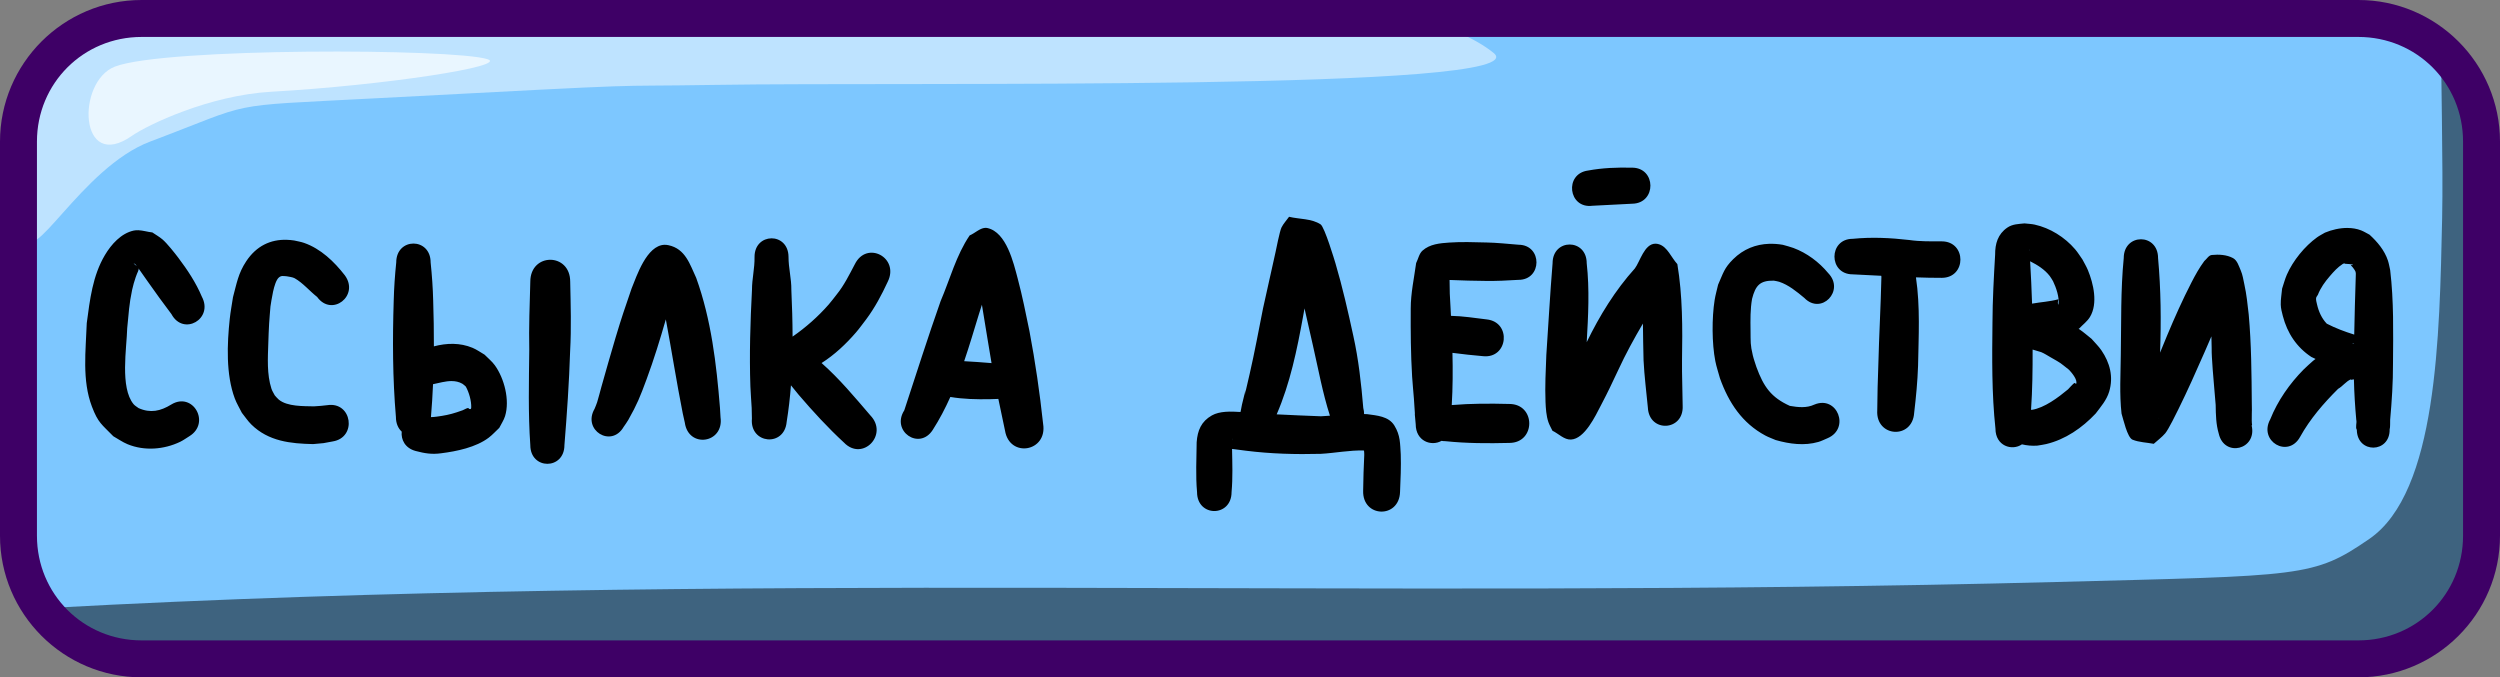 <svg xmlns="http://www.w3.org/2000/svg" xml:space="preserve" id="svg10" viewBox="0 0 203 55" height="55" width="203" version="1.1"><rect x="0" y="0" width="203" height="55" fill="#808080" stroke="none"/><defs id="defs10"></defs><g transform="translate(-253,-243.5)" style="display:inline" id="layer11"><g style="display:inline" id="layer1"><g style="display:inline" transform="translate(229.5,70)" id="g10"><path id="path6" d="m 35.5,175 h 180 c 5.54,0 10,4.46 10,10 v 32 c 0,5.54 -4.46,10 -10,10 h -180 c -5.54,0 -10,-4.46 -10,-10 v -32 c 0,-5.54 4.46,-10 10,-10 z" style="baseline-shift:baseline;display:inline;overflow:visible;vector-effect:none;fill:#7dc7ff;fill-opacity:1;stroke:none;stroke-width:2;stroke-dasharray:none;stroke-opacity:1;enable-background:accumulate;stop-color:#000000"></path><path d="m 221.73,177.166 c -0.042,1.617 0.164,9.919 0.072,14.051 -0.213,9.578 -0.38,22.238 -5.91,26.041 -4.557,3.133 -5.349,2.975 -25.436,3.5 C 134.123,222.229 82.819,219.839 27.395,222.871 29.208,225.376 32.158,227 35.5,227 h 180 c 5.54,0 10,-4.46 10,-10 v -29.215 c -0.834,-5.373 -1.789,-8.078 -2.523,-9.439 -0.381,-0.428 -0.798,-0.823 -1.246,-1.18 z" style="baseline-shift:baseline;display:inline;overflow:visible;vector-effect:none;fill:#000000;fill-opacity:0.501;stroke:none;stroke-width:2;stroke-dasharray:none;stroke-opacity:1;enable-background:accumulate;stop-color:#000000" id="path7"></path><path d="m 35.5,175 c -5.54,0 -10,4.46 -10,10 v 6.775 l 0.064,0.629 c 0.341,3.319 4.509,-5.291 10.127,-7.408 8.686,-3.273 5.718,-2.852 18.01,-3.5 25.073,-1.322 17.85,-0.936 27.959,-1.104 15.225,-0.253 67.027,0.56 63.123,-2.592 -1.62,-1.308 -3.957,-2.2 -6.648,-2.801 z" style="baseline-shift:baseline;display:inline;overflow:visible;vector-effect:none;fill:#ffffff;fill-opacity:0.502;stroke:none;stroke-width:2;stroke-dasharray:none;stroke-opacity:1;enable-background:accumulate;stop-color:#000000" id="path8"></path><path id="path9" d="m 32.831,178.909 c 4.006,-1.551 27.501,-1.479 30.251,-0.604 1.772,0.564 -8.352,2.122 -17.544,2.643 -5.046,0.286 -10.056,2.693 -11.332,3.585 -4.308,3.014 -4.521,-4.407 -1.375,-5.625 z" style="fill:#ffffff;fill-opacity:0.666;fill-rule:nonzero;stroke:none;stroke-width:3;stroke-dasharray:none;stroke-opacity:1"></path><path d="m 215,173.5 c 6.345,0 11.5,5.155 11.5,11.5 v 32 c 0,6.345 -5.155,11.5 -11.5,11.5 H 35 c -6.345,0 -11.5,-5.155 -11.5,-11.5 v -32 c 0,-6.345 5.155,-11.5 11.5,-11.5 z m 0,3 H 35 c -4.735,0 -8.5,3.765 -8.5,8.5 v 32 c 0,4.735 3.765,8.5 8.5,8.5 h 180 c 4.735,0 8.5,-3.765 8.5,-8.5 v -32 c 0,-4.735 -3.765,-8.5 -8.5,-8.5 z" style="baseline-shift:baseline;display:inline;overflow:visible;vector-effect:none;fill:#3e0066;fill-opacity:1;stroke:none;stroke-width:2;stroke-dasharray:none;stroke-opacity:1;enable-background:accumulate;stop-color:#000000" id="path10"></path></g></g><g style="display:inline" id="layer3"><g style="display:inline" id="g16"><g style="display:inline" id="g8"><path d="m 385.496,257.115 c -1.182,-0.028 -2.375,0.016 -3.541,0.232 -1.956,0.253 -1.611,3.114 0.346,2.861 1.076,-0.048 2.152,-0.111 3.229,-0.166 2,-0.025 1.967,-2.952 -0.033,-2.928 z m -27.824,3.988 c -0.205,0.291 -0.46,0.552 -0.617,0.873 -0.143,0.291 -0.437,1.792 -0.484,2.008 -0.332,1.518 -0.68,3.033 -1.012,4.551 -0.354,1.779 -0.682,3.566 -1.088,5.334 -0.624,2.721 -0.333,1.373 -0.332,1.297 h -0.002 c -0.011,0.02 -0.08,0.295 -0.289,1.186 -0.043,0.183 -0.071,0.368 -0.107,0.553 -0.006,0.016 -0.012,0.033 -0.018,0.049 -0.789,-0.053 -1.69,-0.076 -2.316,0.277 -0.871,0.492 -1.169,1.228 -1.238,2.178 -0.013,1.349 -0.09,2.703 0.031,4.049 0,2.051 2.803,2.051 2.803,0 0.105,-1.165 0.061,-2.336 0.039,-3.504 0.081,0.01 0.164,0.017 0.244,0.029 0.293,0.044 0.585,0.077 0.879,0.115 2.017,0.253 4.051,0.308 6.08,0.254 1.171,-0.063 2.337,-0.308 3.512,-0.271 0.008,0.121 0.029,0.247 0.021,0.363 -0.054,0.967 -0.071,1.938 -0.09,2.906 -0.065,2.193 2.931,2.286 2.996,0.094 0.041,-1.015 0.09,-2.029 0.057,-3.045 -0.059,-0.877 -0.019,-1.535 -0.52,-2.348 -0.469,-0.761 -1.444,-0.81 -2.197,-0.92 -0.087,-0.005 -0.173,-0.007 -0.26,-0.01 6.1e-4,-0.154 -0.02,-0.318 -0.066,-0.492 -0.165,-1.972 -0.383,-3.942 -0.812,-5.875 -0.428,-1.968 -0.873,-3.931 -1.443,-5.861 -0.065,-0.219 -0.887,-2.965 -1.213,-3.176 -0.742,-0.479 -1.704,-0.409 -2.557,-0.613 z m 59.717,0.537 c -0.479,0.051 -0.968,0.049 -1.395,0.342 -0.772,0.53 -0.996,1.309 -0.99,2.203 -0.106,1.829 -0.208,3.655 -0.215,5.488 -0.032,2.877 -0.067,5.769 0.242,8.633 0,1.407 1.341,1.832 2.152,1.275 0.395,0.095 0.802,0.134 1.248,0.104 0.237,-0.042 0.478,-0.069 0.713,-0.125 1.556,-0.369 2.925,-1.312 4.025,-2.482 0.417,-0.554 0.884,-1.081 1.094,-1.773 0.365,-1.203 0.058,-2.351 -0.627,-3.355 -0.232,-0.34 -0.532,-0.622 -0.799,-0.934 -0.334,-0.261 -0.65,-0.549 -1.002,-0.783 -0.018,-0.012 -0.035,-0.025 -0.053,-0.037 0.02,-0.011 0.039,-0.021 0.059,-0.031 0.288,-0.31 0.645,-0.565 0.865,-0.93 0.661,-1.095 0.28,-2.712 -0.168,-3.799 -0.124,-0.3 -0.295,-0.577 -0.443,-0.865 -0.199,-0.277 -0.374,-0.572 -0.596,-0.83 -0.842,-0.983 -2.035,-1.727 -3.281,-2.002 -0.273,-0.06 -0.553,-0.065 -0.83,-0.098 z m -84.402,0.363 c -0.432,0.026 -0.83,0.439 -1.25,0.613 -1.094,1.606 -1.597,3.56 -2.361,5.34 -1.035,2.937 -1.976,5.907 -2.949,8.865 -1.088,1.689 1.22,3.281 2.309,1.592 0.549,-0.855 1.017,-1.753 1.432,-2.68 1.054,0.178 2.132,0.2 3.197,0.182 0.234,-0.009 0.467,-0.016 0.701,-0.023 0.172,0.857 0.353,1.711 0.539,2.564 0.367,2.265 3.463,1.73 3.096,-0.535 -0.272,-2.524 -0.637,-5.039 -1.109,-7.531 -0.322,-1.546 -0.555,-2.77 -0.959,-4.287 -0.333,-1.251 -0.908,-3.749 -2.457,-4.086 -0.063,-0.014 -0.126,-0.017 -0.188,-0.014 z m 110.635,0.006 c -0.636,-0.004 -1.287,0.152 -1.838,0.383 -0.212,0.127 -0.437,0.236 -0.639,0.381 -0.998,0.718 -1.955,1.891 -2.453,3.033 -0.159,0.364 -0.257,0.754 -0.385,1.131 -0.037,0.434 -0.121,0.865 -0.109,1.301 0.008,0.311 0.09,0.617 0.168,0.918 0.36,1.396 1.129,2.546 2.311,3.326 0.114,0.056 0.229,0.11 0.344,0.164 -0.065,0.049 -0.129,0.099 -0.195,0.15 -0.258,0.237 -0.527,0.459 -0.773,0.709 -1.131,1.145 -2.101,2.526 -2.707,4.041 -0.978,1.771 1.442,3.203 2.42,1.432 0.815,-1.468 1.912,-2.734 3.086,-3.902 0.367,-0.204 0.642,-0.604 1.031,-0.771 h 0.002 0.002 0.002 v 0.002 0.002 l 0.002,0.002 c 10e-4,0.006 0.002,0.017 0.004,0.023 v 0.002 h 0.002 v 0.002 l 0.002,0.002 h 0.002 0.002 c 0.08,-0.004 0.158,-0.019 0.236,-0.035 0.023,1.098 0.092,2.194 0.191,3.287 0.068,0.233 -0.095,0.603 0.045,0.811 0.028,1.952 2.694,1.913 2.666,-0.039 0.059,-0.209 0.028,-0.528 0.041,-0.777 0.135,-1.52 0.235,-3.042 0.23,-4.57 0.018,-2.529 0.071,-5.074 -0.229,-7.588 -0.06,-0.253 -0.099,-0.515 -0.18,-0.762 -0.277,-0.844 -0.865,-1.533 -1.498,-2.111 -0.227,-0.116 -0.443,-0.255 -0.68,-0.348 -0.346,-0.135 -0.722,-0.195 -1.104,-0.197 z m -179.387,0.186 c -0.125,-0.005 -0.249,9.3e-4 -0.373,0.027 -1.028,0.219 -1.83,1.126 -2.344,1.992 -0.999,1.683 -1.218,3.614 -1.473,5.521 -0.078,2.23 -0.395,4.64 0.42,6.783 0.507,1.333 0.793,1.432 1.736,2.406 0.385,0.216 0.749,0.479 1.156,0.646 1.366,0.563 2.956,0.438 4.273,-0.195 0.26,-0.125 0.495,-0.301 0.742,-0.451 1.76,-1.073 0.293,-3.65 -1.467,-2.576 -0.872,0.536 -1.689,0.72 -2.652,0.291 -0.137,-0.108 -0.299,-0.189 -0.41,-0.324 -1.109,-1.347 -0.554,-4.545 -0.514,-6.166 0.115,-1.167 0.159,-1.983 0.4,-3.115 0.074,-0.347 0.177,-0.688 0.289,-1.023 0.143,-0.428 0.274,-0.57 0.23,-0.715 0.285,0.393 0.675,0.961 0.727,1.035 0.634,0.904 1.282,1.796 1.947,2.676 0.969,1.805 3.436,0.387 2.467,-1.418 -0.482,-1.145 -1.171,-2.177 -1.91,-3.158 -0.269,-0.357 -0.92,-1.183 -1.295,-1.498 -0.253,-0.213 -0.543,-0.373 -0.814,-0.559 -0.377,-0.038 -0.76,-0.164 -1.137,-0.18 z m 141.502,0.621 c -0.767,-0.021 -1.534,-6e-5 -2.301,0.076 -1.971,0 -1.971,2.885 0,2.885 0.774,0.033 1.548,0.076 2.322,0.117 0.003,0.029 0.007,0.06 0.012,0.09 -0.052,2.384 -0.192,4.764 -0.25,7.148 -0.047,1.228 -0.08,2.455 -0.088,3.684 -0.137,2.192 2.861,2.394 2.998,0.201 0.15,-1.266 0.272,-2.537 0.316,-3.812 0.043,-2.388 0.182,-4.815 -0.172,-7.184 0.697,0.024 1.394,0.041 2.092,0.039 2.025,2.2e-4 2.025,-2.963 0,-2.963 -0.879,-0.003 -1.762,0.02 -2.635,-0.109 -0.764,-0.089 -1.528,-0.151 -2.295,-0.172 z m -90.102,0.037 c -0.69,0.007 -1.376,0.519 -1.367,1.529 0.018,0.888 -0.208,1.763 -0.207,2.652 -0.137,2.616 -0.219,5.238 -0.129,7.857 0.02,0.578 0.076,1.155 0.104,1.732 0.014,0.289 0.013,0.579 0.019,0.869 -0.181,2.065 2.641,2.331 2.822,0.266 0.159,-0.986 0.272,-1.977 0.348,-2.971 0.217,0.255 0.417,0.525 0.635,0.779 1.161,1.355 2.366,2.668 3.672,3.873 1.512,1.561 3.647,-0.654 2.135,-2.215 -1.255,-1.464 -2.511,-2.973 -3.955,-4.246 1.052,-0.666 1.99,-1.552 2.797,-2.488 0.293,-0.34 0.552,-0.71 0.828,-1.064 0.704,-0.946 1.253,-1.983 1.75,-3.055 0.965,-1.958 -1.711,-3.37 -2.676,-1.412 -0.446,0.843 -0.869,1.707 -1.469,2.449 -0.218,0.273 -0.422,0.556 -0.652,0.818 -0.87,0.992 -1.859,1.863 -2.932,2.607 -0.003,-1.263 -0.043,-2.527 -0.1,-3.787 0.013,-0.904 -0.233,-1.79 -0.23,-2.691 -0.009,-1.01 -0.702,-1.51 -1.393,-1.504 z m 111.207,0.076 c -0.697,0 -1.395,0.51 -1.395,1.529 -0.257,2.605 -0.193,5.226 -0.238,7.84 -0.013,1.596 -0.119,3.198 0.06,4.787 0.135,0.419 0.463,1.946 0.895,2.119 0.544,0.218 1.147,0.223 1.721,0.334 0.312,-0.286 0.661,-0.534 0.936,-0.859 0.266,-0.315 0.913,-1.645 1.061,-1.943 0.75,-1.517 1.435,-3.06 2.115,-4.611 0.193,-0.435 0.383,-0.872 0.568,-1.311 0.057,1.891 -0.028,0.687 0.107,2.697 0.065,0.958 0.172,1.911 0.24,2.869 0.012,0.791 0.024,1.571 0.25,2.33 0.444,1.957 3.118,1.306 2.674,-0.65 0.072,-0.158 0.006,0.007 0.006,-0.406 -4.5e-4,-1.213 0.01,-0.851 0.016,-0.549 -0.002,-0.166 -0.006,-0.435 -0.012,-0.85 -0.021,-2.406 -0.035,-4.814 -0.25,-7.213 -0.112,-0.939 -0.161,-1.563 -0.359,-2.473 -0.081,-0.372 -0.136,-0.756 -0.287,-1.104 -0.158,-0.364 -0.286,-0.824 -0.629,-1.008 -0.515,-0.276 -1.147,-0.311 -1.725,-0.252 -0.256,0.026 -0.405,0.328 -0.607,0.492 -0.411,0.556 -0.728,1.129 -1.047,1.748 -0.721,1.402 -1.364,2.841 -1.973,4.299 -0.191,0.463 -0.382,0.927 -0.572,1.391 0.094,-2.559 0.07,-5.126 -0.162,-7.678 0,-1.02 -0.696,-1.529 -1.393,-1.529 z m -150.537,0.043 c -1.339,-0.046 -2.49,0.502 -3.311,1.742 -0.653,0.987 -0.772,1.791 -1.076,2.918 -0.087,0.584 -0.199,1.164 -0.262,1.752 -0.218,2.038 -0.318,4.516 0.406,6.463 0.152,0.41 0.385,0.783 0.578,1.174 0.255,0.315 0.478,0.662 0.766,0.945 1.394,1.374 3.198,1.556 5.018,1.594 1.123,-0.105 0.599,-0.029 1.578,-0.213 2.014,-0.31 1.591,-3.257 -0.424,-2.947 -0.695,0.075 -0.335,0.043 -1.088,0.096 -0.841,-0.023 -2.157,0.028 -2.855,-0.549 -0.121,-0.1 -0.216,-0.228 -0.324,-0.342 -0.091,-0.181 -0.209,-0.351 -0.271,-0.545 -0.38,-1.178 -0.293,-2.485 -0.254,-3.699 0.017,-0.526 0.035,-1.051 0.066,-1.576 0.028,-0.468 0.073,-0.935 0.109,-1.402 0.077,-0.443 0.262,-1.971 0.674,-2.342 0.211,-0.19 0.384,-0.119 0.645,-0.107 0.164,0.03 0.489,0.072 0.643,0.158 0.666,0.373 1.226,1.049 1.828,1.52 1.196,1.65 3.45,-0.1 2.254,-1.75 -0.875,-1.129 -1.964,-2.167 -3.314,-2.639 -0.26,-0.091 -0.534,-0.131 -0.801,-0.195 -0.199,-0.031 -0.393,-0.048 -0.584,-0.055 z m 97.365,0.217 c -0.999,-0.025 -2.005,-0.063 -3.004,0.008 -0.734,0.052 -1.562,0.117 -2.16,0.654 -0.278,0.25 -0.344,0.674 -0.516,1.012 -0.168,1.227 -0.437,2.442 -0.439,3.689 -0.01,1.845 0.001,3.687 0.113,5.529 0.036,0.597 0.102,1.191 0.145,1.787 0.186,2.6 -0.032,0.105 0.146,2.074 0,1.378 1.265,1.83 2.096,1.355 0.098,0.017 0.204,0.027 0.314,0.027 1.724,0.18 3.459,0.185 5.189,0.141 2.163,0 2.163,-3.164 0,-3.164 -1.557,-0.04 -3.119,-0.042 -4.672,0.09 0.084,-1.411 0.091,-2.826 0.057,-4.24 0.826,0.111 1.657,0.196 2.486,0.27 2.041,0.213 2.332,-2.773 0.291,-2.986 -0.964,-0.117 -1.928,-0.269 -2.898,-0.289 -0.012,-0.226 -0.023,-0.452 -0.035,-0.678 -0.056,-0.744 -0.079,-1.487 -0.078,-2.23 0.028,-0.003 0.054,-0.003 0.08,-0.002 0.942,0.046 1.884,0.06 2.826,0.074 0.894,0.016 1.786,-0.032 2.678,-0.086 1.949,0.015 1.971,-2.836 0.021,-2.852 -0.879,-0.071 -1.758,-0.165 -2.641,-0.184 z m -87.1,0.088 c -0.698,0 -1.396,0.512 -1.396,1.533 -0.107,1.03 -0.179,2.063 -0.205,3.1 -0.099,3.148 -0.09,6.301 0.178,9.441 0,0.538 0.189,0.937 0.471,1.197 -0.066,0.648 0.27,1.34 1.131,1.572 0.732,0.192 1.31,0.292 2.072,0.186 1.254,-0.158 2.828,-0.48 3.867,-1.27 0.308,-0.234 0.568,-0.529 0.852,-0.793 0.157,-0.318 0.366,-0.614 0.471,-0.955 0.397,-1.296 -0.064,-3.066 -0.83,-4.125 -0.236,-0.327 -0.557,-0.577 -0.836,-0.865 -0.323,-0.184 -0.628,-0.41 -0.971,-0.553 -1.024,-0.428 -2.107,-0.394 -3.143,-0.121 0.004,-1.238 -0.018,-2.477 -0.057,-3.715 -0.026,-1.036 -0.1,-2.069 -0.207,-3.1 0,-1.022 -0.698,-1.533 -1.396,-1.533 z m 100.844,0.01 c -0.898,0.008 -1.254,1.473 -1.664,2.01 -1.595,1.77 -2.862,3.829 -3.91,5.988 0.123,-2.136 0.239,-4.279 0,-6.41 0,-2.028 -2.771,-2.028 -2.771,0 -0.205,2.482 -0.338,4.969 -0.508,7.453 -0.05,1.263 -0.116,2.534 -0.066,3.799 0.021,0.523 0.06,1.138 0.232,1.643 0.085,0.247 0.221,0.472 0.332,0.707 0.5,0.238 0.95,0.739 1.5,0.715 1.123,-0.05 1.998,-1.942 2.432,-2.771 0.672,-1.286 0.763,-1.516 1.412,-2.879 0.598,-1.297 1.281,-2.545 2.002,-3.77 0.009,0.995 0.026,1.99 0.051,2.984 0.063,1.285 0.228,2.56 0.35,3.84 0.101,2.067 2.928,1.919 2.826,-0.148 -0.008,-1.235 -0.067,-2.47 -0.053,-3.705 0.044,-2.6 0.05,-5.227 -0.379,-7.797 -0.496,-0.537 -0.801,-1.396 -1.488,-1.611 -0.105,-0.033 -0.204,-0.048 -0.297,-0.047 z m 9.246,0.01 c -1.081,0.034 -2.092,0.422 -2.928,1.25 -0.736,0.729 -0.799,1.119 -1.223,2.07 -0.093,0.415 -0.214,0.824 -0.281,1.244 -0.23,1.443 -0.226,3.527 0.055,4.959 0.092,0.471 0.25,0.926 0.375,1.389 0.712,1.997 1.816,3.652 3.678,4.652 0.273,0.147 0.566,0.247 0.85,0.371 1.123,0.321 2.329,0.483 3.471,0.152 0.253,-0.073 0.49,-0.2 0.734,-0.299 1.867,-0.785 0.794,-3.516 -1.072,-2.73 -0.625,0.294 -1.325,0.217 -1.986,0.102 -1.518,-0.688 -2.124,-1.547 -2.713,-3.154 -0.097,-0.315 -0.215,-0.623 -0.291,-0.943 -0.214,-0.9 -0.173,-1.091 -0.186,-2.021 -0.011,-0.859 -0.025,-1.721 0.123,-2.57 0.282,-1.093 0.638,-1.498 1.768,-1.48 0.143,0.03 0.29,0.044 0.43,0.09 0.765,0.251 1.43,0.802 2.045,1.312 1.375,1.423 3.319,-0.589 1.943,-2.012 -0.745,-0.902 -1.743,-1.642 -2.828,-2.045 -0.281,-0.104 -0.574,-0.171 -0.861,-0.256 -0.372,-0.065 -0.741,-0.091 -1.102,-0.08 z m -89.693,0.08 c -1.464,0.033 -2.279,2.569 -2.682,3.547 -0.592,1.742 -0.76,2.186 -1.309,4.016 -0.396,1.322 -0.768,2.651 -1.145,3.979 -0.117,0.411 -0.215,0.83 -0.342,1.238 -0.058,0.186 -0.141,0.364 -0.213,0.545 -1.002,1.728 1.36,3.192 2.361,1.465 0.126,-0.189 0.267,-0.37 0.379,-0.568 0.727,-1.293 0.947,-1.846 1.49,-3.314 0.59,-1.596 1.09,-3.219 1.559,-4.854 0.473,2.543 0.872,5.101 1.375,7.639 0.056,0.248 0.11,0.498 0.166,0.746 0.296,2.121 3.197,1.688 2.9,-0.434 -0.015,-0.255 -0.03,-0.509 -0.045,-0.764 -0.289,-3.577 -0.708,-7.168 -1.93,-10.555 -0.507,-1.07 -0.859,-2.368 -2.266,-2.656 -0.103,-0.021 -0.203,-0.032 -0.301,-0.029 z m 110.855,0.35 c -0.006,0.049 -0.004,0.103 -0.018,0.15 -5.9e-4,-0.018 6.3e-4,-0.035 0,-0.053 0.006,-0.032 0.022,-0.13 0.018,-0.098 z m -120.135,0.867 c -0.81,-0.003 -1.623,0.588 -1.627,1.773 -0.051,1.852 -0.123,3.705 -0.084,5.559 -0.028,2.57 -0.095,5.15 0.084,7.715 0,2.028 2.771,2.028 2.771,0 0.204,-2.544 0.383,-5.086 0.463,-7.639 0.103,-1.873 0.045,-3.749 0.006,-5.623 0.004,-1.186 -0.803,-1.782 -1.613,-1.785 z m 120.158,0.121 c 0.594,0.299 1.176,0.66 1.592,1.195 0.103,0.132 0.181,0.284 0.271,0.426 0.239,0.491 0.538,1.332 0.436,1.893 -5.6e-4,0.003 -10e-4,0.006 -0.002,0.008 l -0.002,0.002 h -0.002 -0.002 l -0.002,-0.002 -0.002,-0.002 c -0.014,-0.02 -0.035,-0.104 -0.035,-0.141 -0.002,-0.098 0.026,-0.196 0.039,-0.293 -0.697,0.194 -1.424,0.225 -2.133,0.355 -0.033,-1.148 -0.093,-2.295 -0.158,-3.441 z m 25.51,0.17 c 0.024,-9.1e-4 0.041,0.029 0.064,0.033 0.118,0.023 0.587,0.012 0.641,0.092 l 0.002,0.002 v 0.002 0.002 0.002 0.002 l -0.002,0.002 -0.002,0.002 h -0.002 c -0.018,0.006 -0.066,-2.7e-4 -0.088,0.004 -0.021,-0.004 -0.065,-0.025 -0.082,-0.027 h -0.002 -0.002 v 0.002 0.002 0.002 c 2.3e-4,7.3e-4 -3.8e-4,0.003 0,0.004 0.04,0.088 0.123,0.147 0.18,0.225 0.244,0.336 0.241,0.326 0.225,0.707 -0.051,1.576 -0.096,3.151 -0.125,4.727 -0.763,-0.237 -1.515,-0.518 -2.229,-0.887 -0.412,-0.428 -0.664,-0.993 -0.795,-1.578 -0.036,-0.161 -0.089,-0.325 -0.074,-0.49 0.01,-0.104 0.097,-0.183 0.145,-0.275 0.225,-0.576 0.574,-1.053 0.969,-1.512 0.338,-0.394 0.63,-0.718 1.057,-0.998 0.04,-0.014 0.079,-0.041 0.121,-0.043 z m -179.51,0.004 c 0.046,0.021 0.104,0.024 0.139,0.062 0.03,0.033 0.074,0.09 0.129,0.162 -0.064,-0.06 -0.151,-0.132 -0.268,-0.225 z m 68.885,3.352 c 0.154,0.947 0.304,1.893 0.465,2.838 0.1,0.637 0.206,1.274 0.318,1.908 -0.023,-0.002 -0.045,-0.005 -0.068,-0.008 -0.718,-0.058 -1.437,-0.113 -2.156,-0.15 0.426,-1.253 0.803,-2.525 1.186,-3.781 0.086,-0.269 0.171,-0.537 0.256,-0.807 z m 26.195,0.297 c 0.228,0.996 0.457,1.991 0.678,2.988 0.439,1.915 0.786,3.858 1.387,5.729 -0.243,0.018 -0.486,0.035 -0.73,0.047 -1.198,-0.047 -2.397,-0.093 -3.594,-0.156 1.093,-2.523 1.65,-5.24 2.143,-7.949 0.038,-0.22 0.077,-0.439 0.117,-0.658 z m 85.203,2.84 c 0.007,2.3e-4 0.014,10e-4 0.021,0.002 -6e-5,0.004 -0.002,0.01 -0.002,0.014 -0.029,0.007 -0.08,0.015 -0.104,0.021 -0.013,0.002 -0.026,0.002 -0.039,0.004 0.035,-0.028 0.076,-0.043 0.123,-0.041 z m -26.08,0.506 c 0.333,0.101 0.64,0.186 0.695,0.209 0.263,0.11 0.505,0.27 0.754,0.412 0.96,0.55 0.691,0.384 1.506,1.021 0.165,0.176 0.729,0.802 0.578,1.145 l -0.002,0.002 v 0.002 h -0.002 v 0.002 h -0.002 v 0.002 h -0.002 -0.002 -0.002 v -0.002 h -0.002 -0.002 l -0.002,-0.002 c -0.02,-0.015 -0.053,-0.072 -0.082,-0.078 h -0.002 -0.002 -0.002 c -0.062,0.007 -0.112,0.06 -0.158,0.104 -0.138,0.129 -0.261,0.275 -0.391,0.412 -0.794,0.658 -1.921,1.515 -2.953,1.668 -0.018,-0.004 -0.035,-0.008 -0.053,-0.012 0.111,-1.625 0.133,-3.255 0.127,-4.885 z m -128.383,2.559 c 0.3,1.2e-4 0.595,0.056 0.877,0.215 0.105,0.059 0.187,0.155 0.281,0.232 0.26,0.469 0.458,1.155 0.441,1.699 -0.005,0.167 -0.083,0.128 -0.164,0.115 -0.03,-0.022 -0.058,-0.07 -0.092,-0.076 -0.004,-3e-4 -0.008,0.001 -0.012,0.002 -0.151,0.031 -0.283,0.128 -0.428,0.184 -0.159,0.061 -0.323,0.112 -0.484,0.166 -0.545,0.183 -1.054,0.277 -1.621,0.352 -0.157,0.02 -0.315,0.037 -0.471,0.039 5e-5,-0.006 0.002,-0.012 0.002,-0.018 0.075,-0.885 0.13,-1.77 0.168,-2.656 0.489,-0.098 1.002,-0.254 1.502,-0.254 z m 138.609,2.979 c 0.013,0.028 0.027,0.06 0.043,0.096 9.2e-4,0.002 -3.5e-4,0.003 0,0.004 -0.007,-0.013 -0.032,-0.064 -0.039,-0.086 -10e-4,-0.004 -0.002,-0.009 -0.004,-0.014 z m -75.227,1.674 c 0.002,0.022 0.004,0.118 -0.008,0.174 0.003,-0.055 0.006,-0.111 0.006,-0.166 10e-6,-0.005 0.002,-0.006 0.002,-0.008 z" style="display:inline;fill:#000000;fill-opacity:1;stroke:none;stroke-width:7.225;stroke-linecap:round;stroke-linejoin:round;paint-order:stroke fill markers" id="path767"></path></g></g></g></g></svg>


